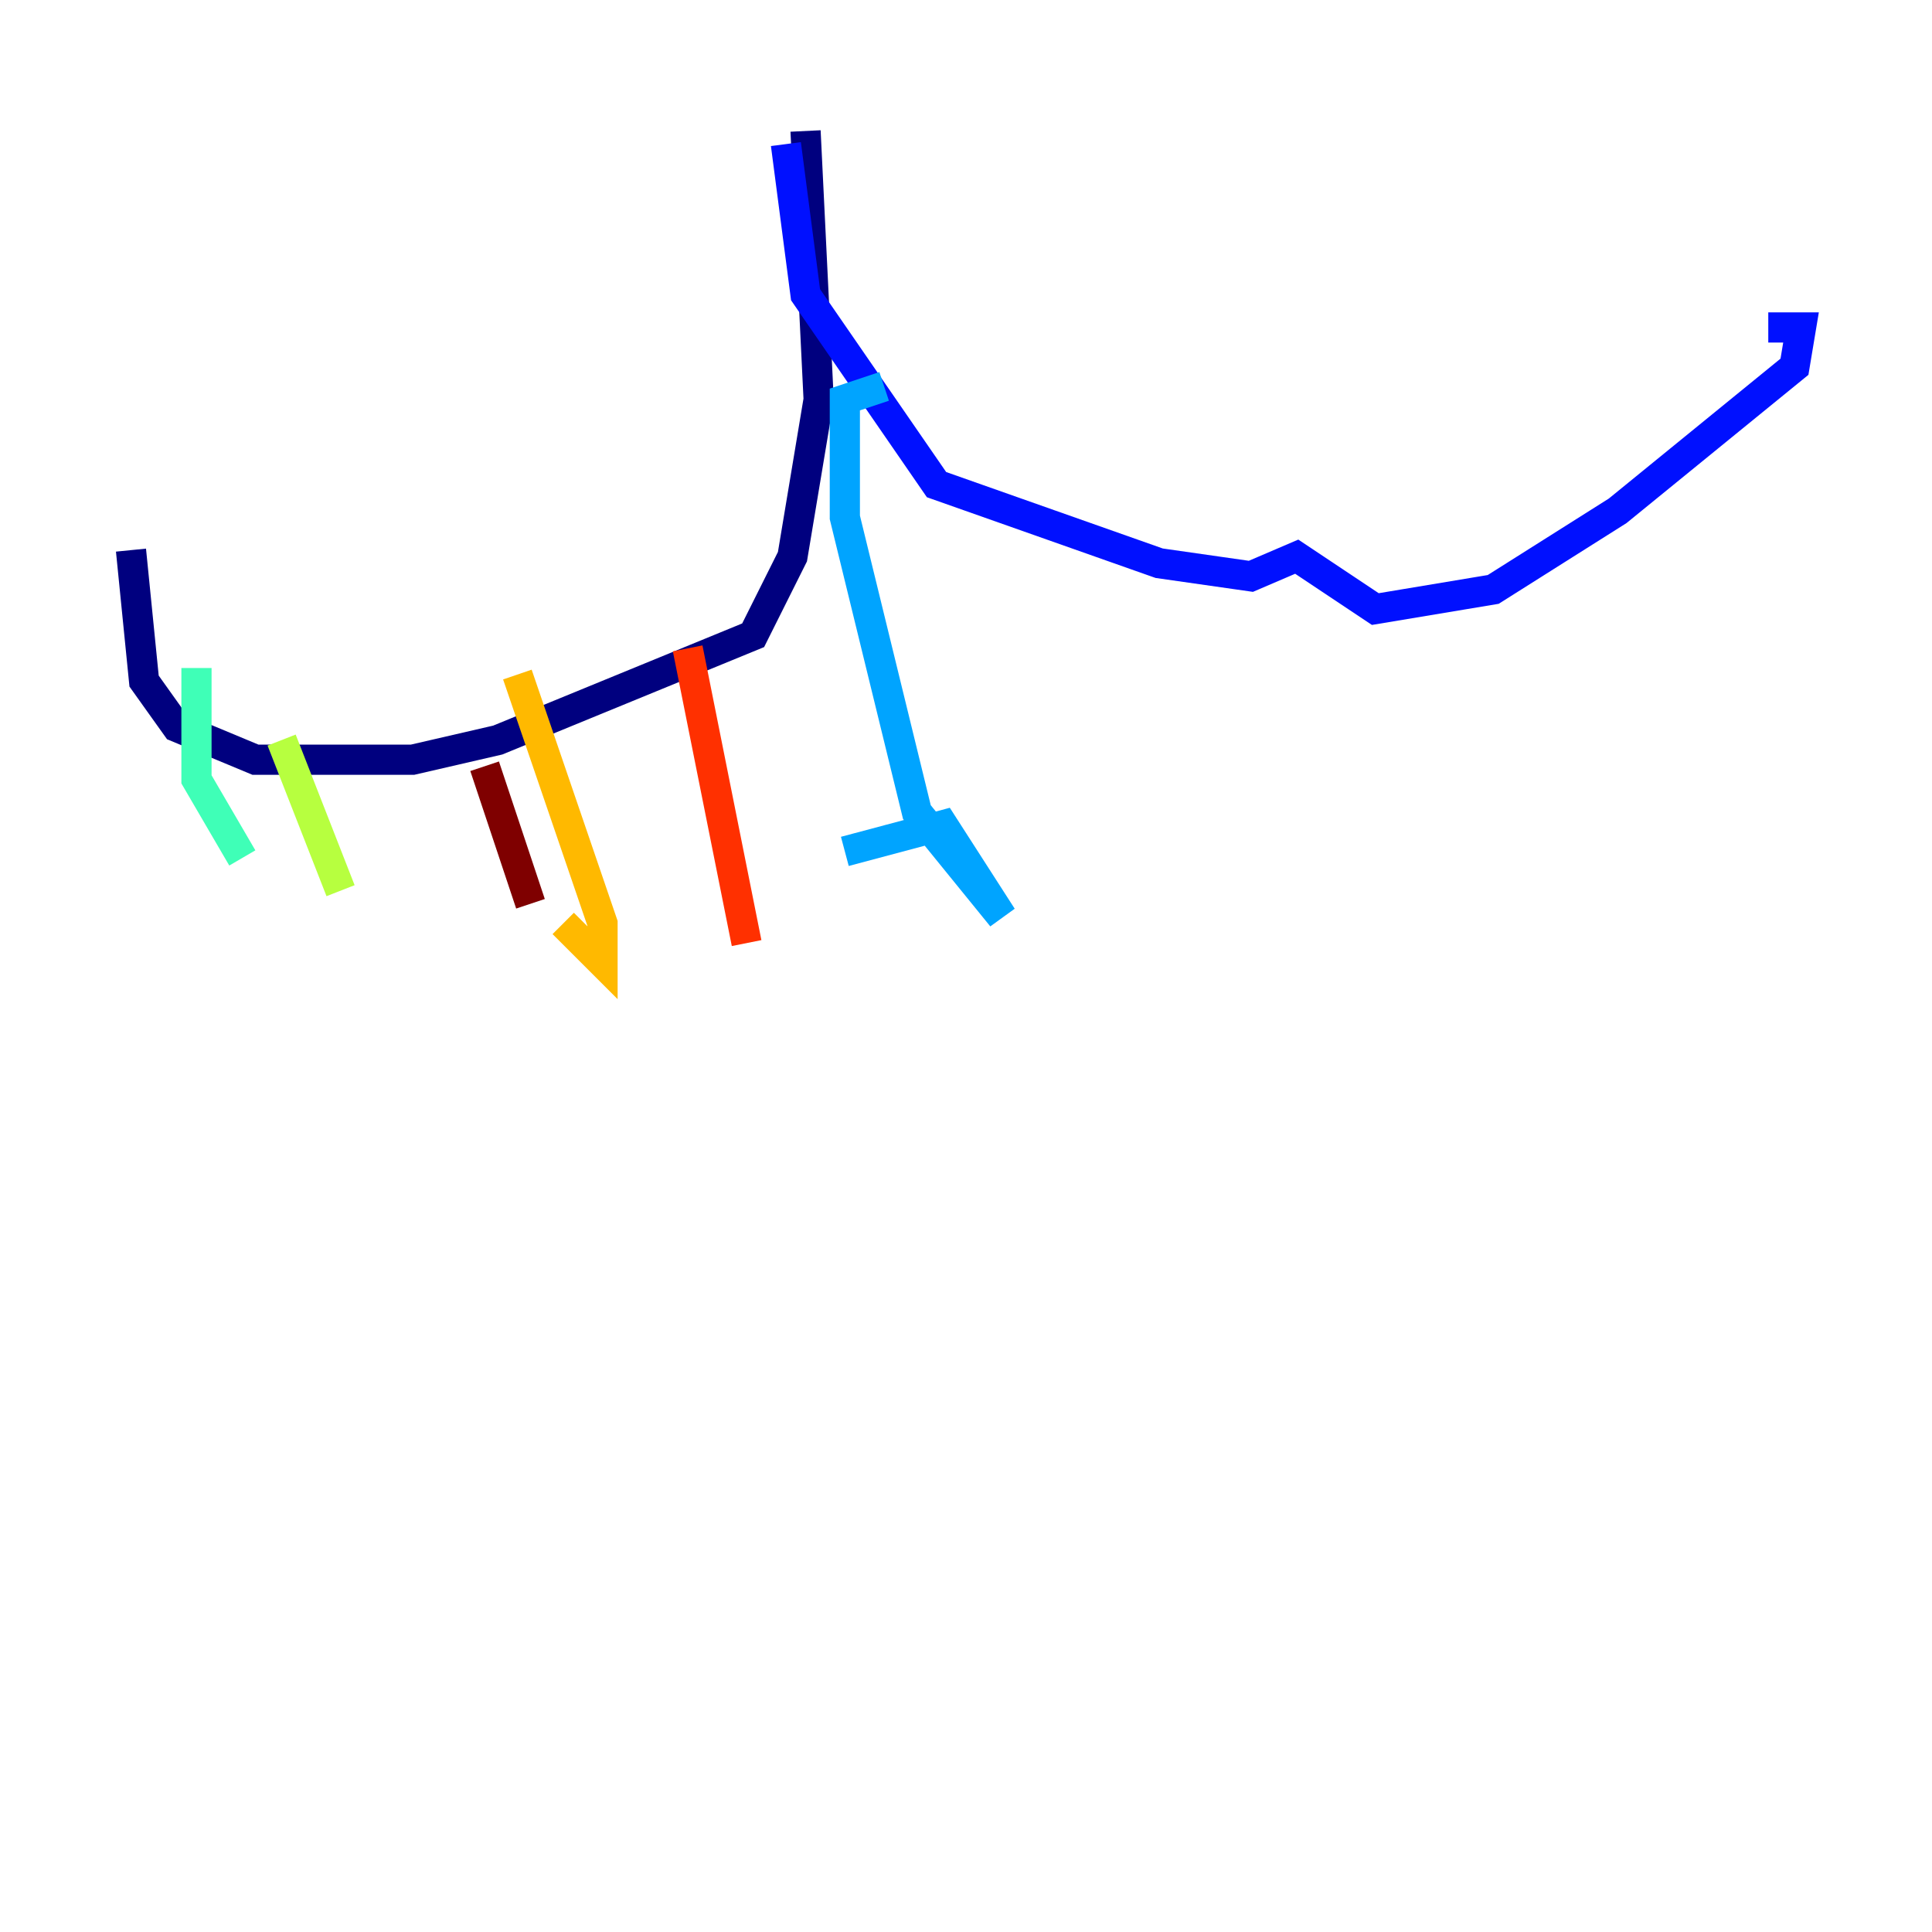 <?xml version="1.0" encoding="utf-8" ?>
<svg baseProfile="tiny" height="128" version="1.2" viewBox="0,0,128,128" width="128" xmlns="http://www.w3.org/2000/svg" xmlns:ev="http://www.w3.org/2001/xml-events" xmlns:xlink="http://www.w3.org/1999/xlink"><defs /><polyline fill="none" points="53.37,8.678 54.237,26.468 52.502,36.881 49.898,42.088 32.976,49.031 27.336,50.332 16.922,50.332 11.715,48.163 9.546,45.125 8.678,36.447" stroke="#00007f" stroke-width="2" /><polyline fill="none" points="52.068,9.546 53.37,19.525 62.047,32.108 76.8,37.315 82.875,38.183 85.912,36.881 91.119,40.352 98.929,39.051 107.173,33.844 118.888,24.298 119.322,21.695 117.153,21.695" stroke="#0010ff" stroke-width="2" /><polyline fill="none" points="58.576,25.6 55.973,26.468 55.973,34.278 60.746,53.803 66.386,60.746 62.481,54.671 55.973,56.407" stroke="#00a4ff" stroke-width="2" /><polyline fill="none" points="13.017,44.258 13.017,51.634 16.054,56.841" stroke="#3fffb7" stroke-width="2" /><polyline fill="none" points="18.658,49.031 22.563,59.01" stroke="#b7ff3f" stroke-width="2" /><polyline fill="none" points="34.278,44.691 39.919,61.18 39.919,63.783 37.315,61.18" stroke="#ffb900" stroke-width="2" /><polyline fill="none" points="45.559,42.956 49.464,62.481" stroke="#ff3000" stroke-width="2" /><polyline fill="none" points="32.108,50.766 35.146,59.878" stroke="#7f0000" stroke-width="2" /></svg>